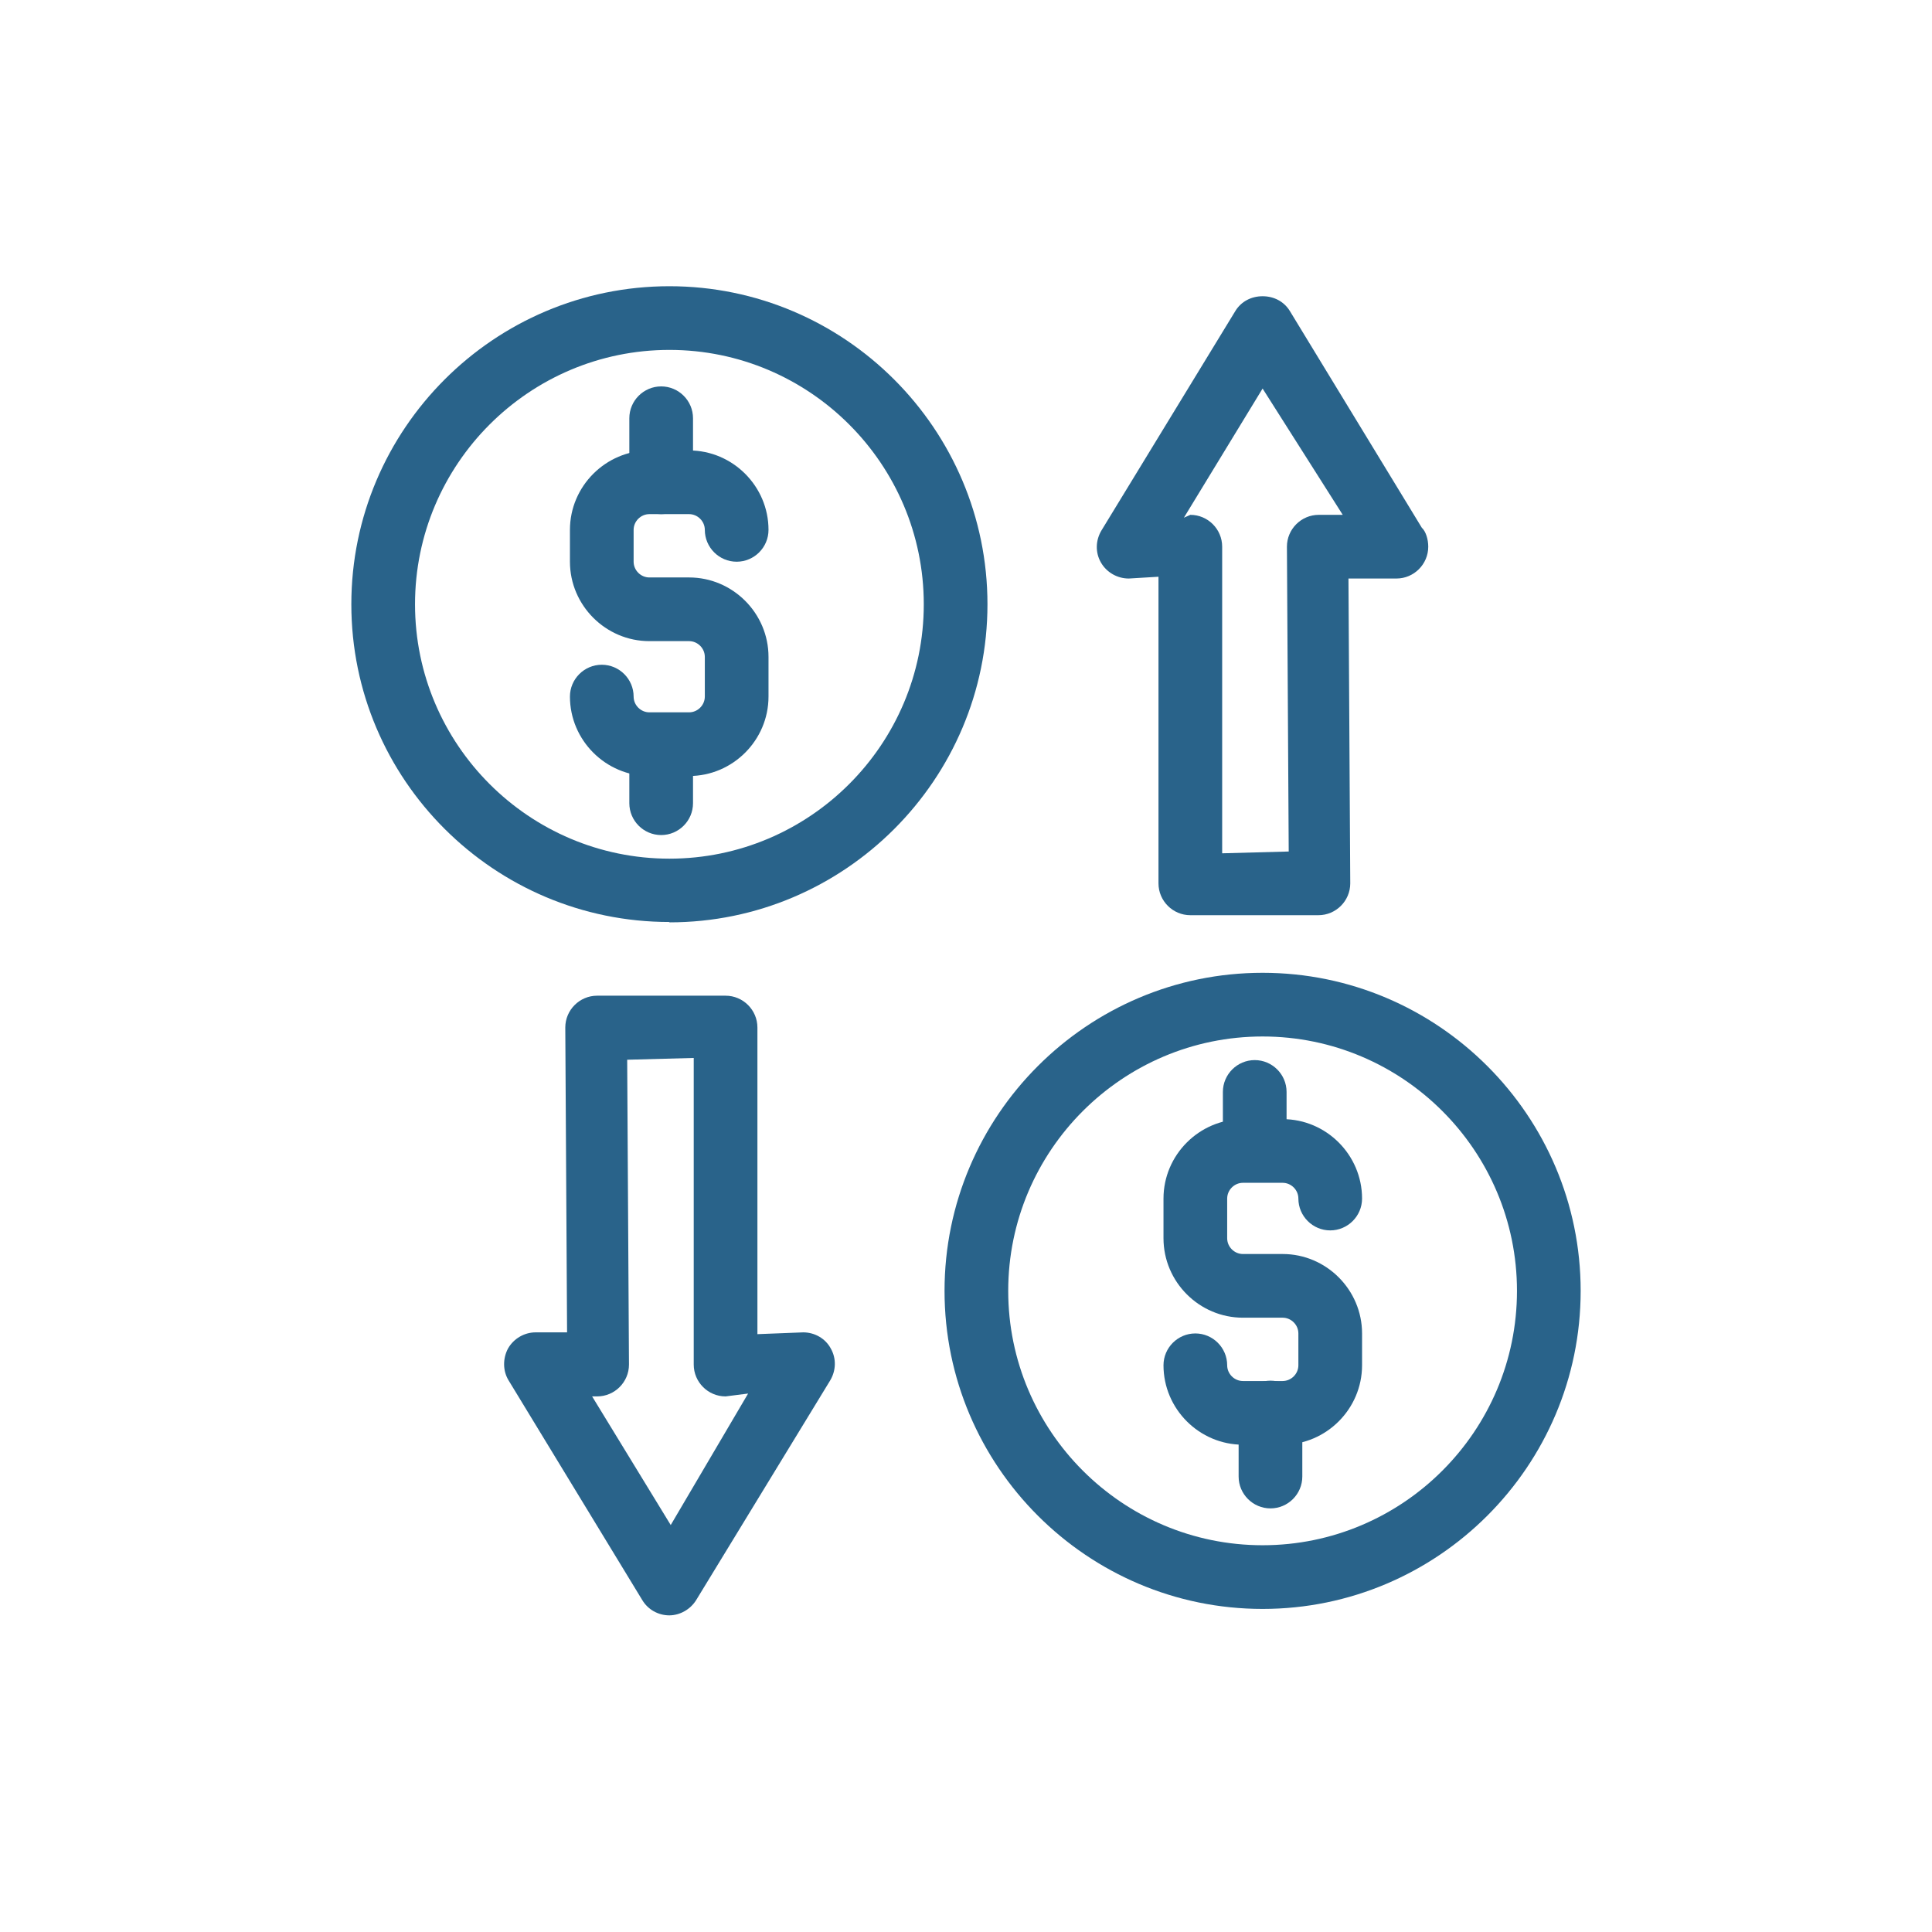 <svg width="54" height="54" viewBox="0 0 54 54" fill="none" xmlns="http://www.w3.org/2000/svg">
<path d="M18.48 14.37C17.99 14.37 17.59 13.97 17.59 13.48V11.69C17.59 11.2 17.99 10.8 18.48 10.8C18.97 10.8 19.37 11.2 19.37 11.69V13.48C19.37 13.97 18.97 14.37 18.48 14.37Z" fill="#29638A"/>
<path d="M18.48 23.34C17.99 23.34 17.59 22.94 17.59 22.45V21.11C17.59 20.62 17.99 20.22 18.48 20.22C18.97 20.22 19.37 20.62 19.37 21.11V22.45C19.37 22.94 18.97 23.34 18.48 23.34Z" fill="#29638A"/>
<path d="M18.15 21.69C16.93 21.69 15.93 20.69 15.93 19.47C15.93 18.98 16.33 18.58 16.82 18.58C17.31 18.58 17.71 18.98 17.71 19.47C17.71 19.71 17.91 19.91 18.15 19.91H19.26C19.5 19.91 19.7 19.71 19.7 19.47V18.36C19.7 18.12 19.5 17.92 19.26 17.92H18.15C16.93 17.92 15.93 16.92 15.93 15.7V14.81C15.93 13.59 16.93 12.59 18.15 12.59H19.26C20.48 12.59 21.48 13.59 21.48 14.81C21.48 15.3 21.08 15.7 20.59 15.7C20.1 15.7 19.7 15.3 19.7 14.81C19.7 14.57 19.5 14.37 19.26 14.37H18.15C17.91 14.37 17.71 14.57 17.71 14.81V15.7C17.71 15.94 17.91 16.14 18.15 16.14H19.26C20.48 16.14 21.48 17.14 21.48 18.36V19.47C21.48 20.69 20.48 21.69 19.26 21.69H18.15Z" fill="#29638A"/>
<path d="M18.71 25.77C13.81 25.77 9.82 21.79 9.82 16.89C9.82 11.99 13.81 8 18.71 8C23.61 8 27.6 11.99 27.6 16.89C27.6 21.79 23.61 25.78 18.71 25.78V25.77ZM18.71 9.78C14.79 9.78 11.6 12.97 11.6 16.89C11.6 20.81 14.79 24 18.71 24C22.63 24 25.82 20.81 25.82 16.89C25.82 12.97 22.63 9.78 18.71 9.78Z" fill="#29638A"/>
<path d="M18.71 45.15C18.4 45.15 18.11 44.99 17.95 44.72L14.22 38.59C14.05 38.32 14.05 37.97 14.2 37.69C14.36 37.41 14.66 37.24 14.97 37.24H15.85L15.8 28.72C15.8 28.23 16.2 27.83 16.69 27.83H20.28C20.77 27.83 21.17 28.23 21.17 28.72V37.29L22.45 37.24C22.77 37.24 23.07 37.41 23.22 37.69C23.38 37.97 23.37 38.31 23.2 38.59L19.46 44.72C19.3 44.98 19.01 45.15 18.7 45.15H18.71ZM18.75 42.62L20.91 38.95L20.28 39.03C19.79 39.03 19.39 38.63 19.39 38.14V29.57L17.53 29.62L17.58 38.14C17.58 38.63 17.18 39.03 16.69 39.03H16.55L18.75 42.63V42.62Z" fill="#29638A"/>
<path d="M35.51 42.16C35.02 42.16 34.62 41.76 34.62 41.27V39.48C34.62 38.99 35.02 38.59 35.51 38.59C36 38.59 36.4 38.99 36.4 39.48V41.27C36.4 41.76 36 42.16 35.51 42.16Z" fill="#29638A"/>
<path d="M35.07 32.75C34.58 32.75 34.18 32.35 34.18 31.86V30.52C34.18 30.03 34.58 29.63 35.07 29.63C35.56 29.63 35.96 30.03 35.96 30.52V31.86C35.96 32.35 35.56 32.75 35.07 32.75Z" fill="#29638A"/>
<path d="M34.74 40.38C33.52 40.38 32.52 39.38 32.52 38.16C32.52 37.67 32.92 37.27 33.41 37.27C33.9 37.27 34.3 37.67 34.3 38.16C34.3 38.4 34.5 38.6 34.74 38.6H35.85C36.09 38.6 36.29 38.4 36.29 38.16V37.27C36.29 37.03 36.09 36.83 35.85 36.83H34.74C33.52 36.83 32.52 35.83 32.52 34.61V33.5C32.52 32.28 33.52 31.28 34.74 31.28H35.85C37.07 31.28 38.07 32.28 38.07 33.5C38.07 33.99 37.67 34.39 37.18 34.39C36.69 34.39 36.29 33.99 36.29 33.5C36.29 33.26 36.09 33.06 35.85 33.06H34.74C34.5 33.06 34.3 33.26 34.3 33.5V34.61C34.3 34.85 34.5 35.05 34.74 35.05H35.85C37.07 35.05 38.07 36.05 38.07 37.27V38.16C38.07 39.38 37.07 40.38 35.85 40.38H34.74Z" fill="#29638A"/>
<path d="M35.29 44.97C30.39 44.97 26.4 40.98 26.4 36.08C26.4 31.18 30.39 27.19 35.29 27.19C40.19 27.19 44.18 31.18 44.18 36.08C44.18 40.98 40.19 44.97 35.29 44.97ZM35.29 28.97C31.37 28.97 28.18 32.16 28.18 36.08C28.18 40 31.37 43.19 35.29 43.19C39.21 43.19 42.4 40 42.4 36.08C42.4 32.16 39.21 28.97 35.29 28.97Z" fill="#29638A"/>
<path d="M33.27 25.58C32.78 25.58 32.38 25.18 32.38 24.69V16.12L31.55 16.17C31.23 16.17 30.93 16 30.77 15.72C30.61 15.44 30.62 15.1 30.79 14.82L34.53 8.69C34.69 8.43 34.97 8.28 35.29 8.28C35.61 8.28 35.89 8.43 36.05 8.69L39.74 14.75C39.85 14.85 39.92 15.07 39.92 15.28C39.92 15.77 39.52 16.17 39.03 16.17H37.69L37.74 24.69C37.74 25.18 37.34 25.58 36.85 25.58H33.26H33.27ZM33.27 14.39C33.76 14.39 34.16 14.79 34.16 15.28V23.85L36.02 23.8L35.97 15.28C35.97 14.79 36.37 14.39 36.86 14.39H37.53L35.29 10.86L33.09 14.47L33.27 14.39Z" fill="#29638A"/>
</svg>
